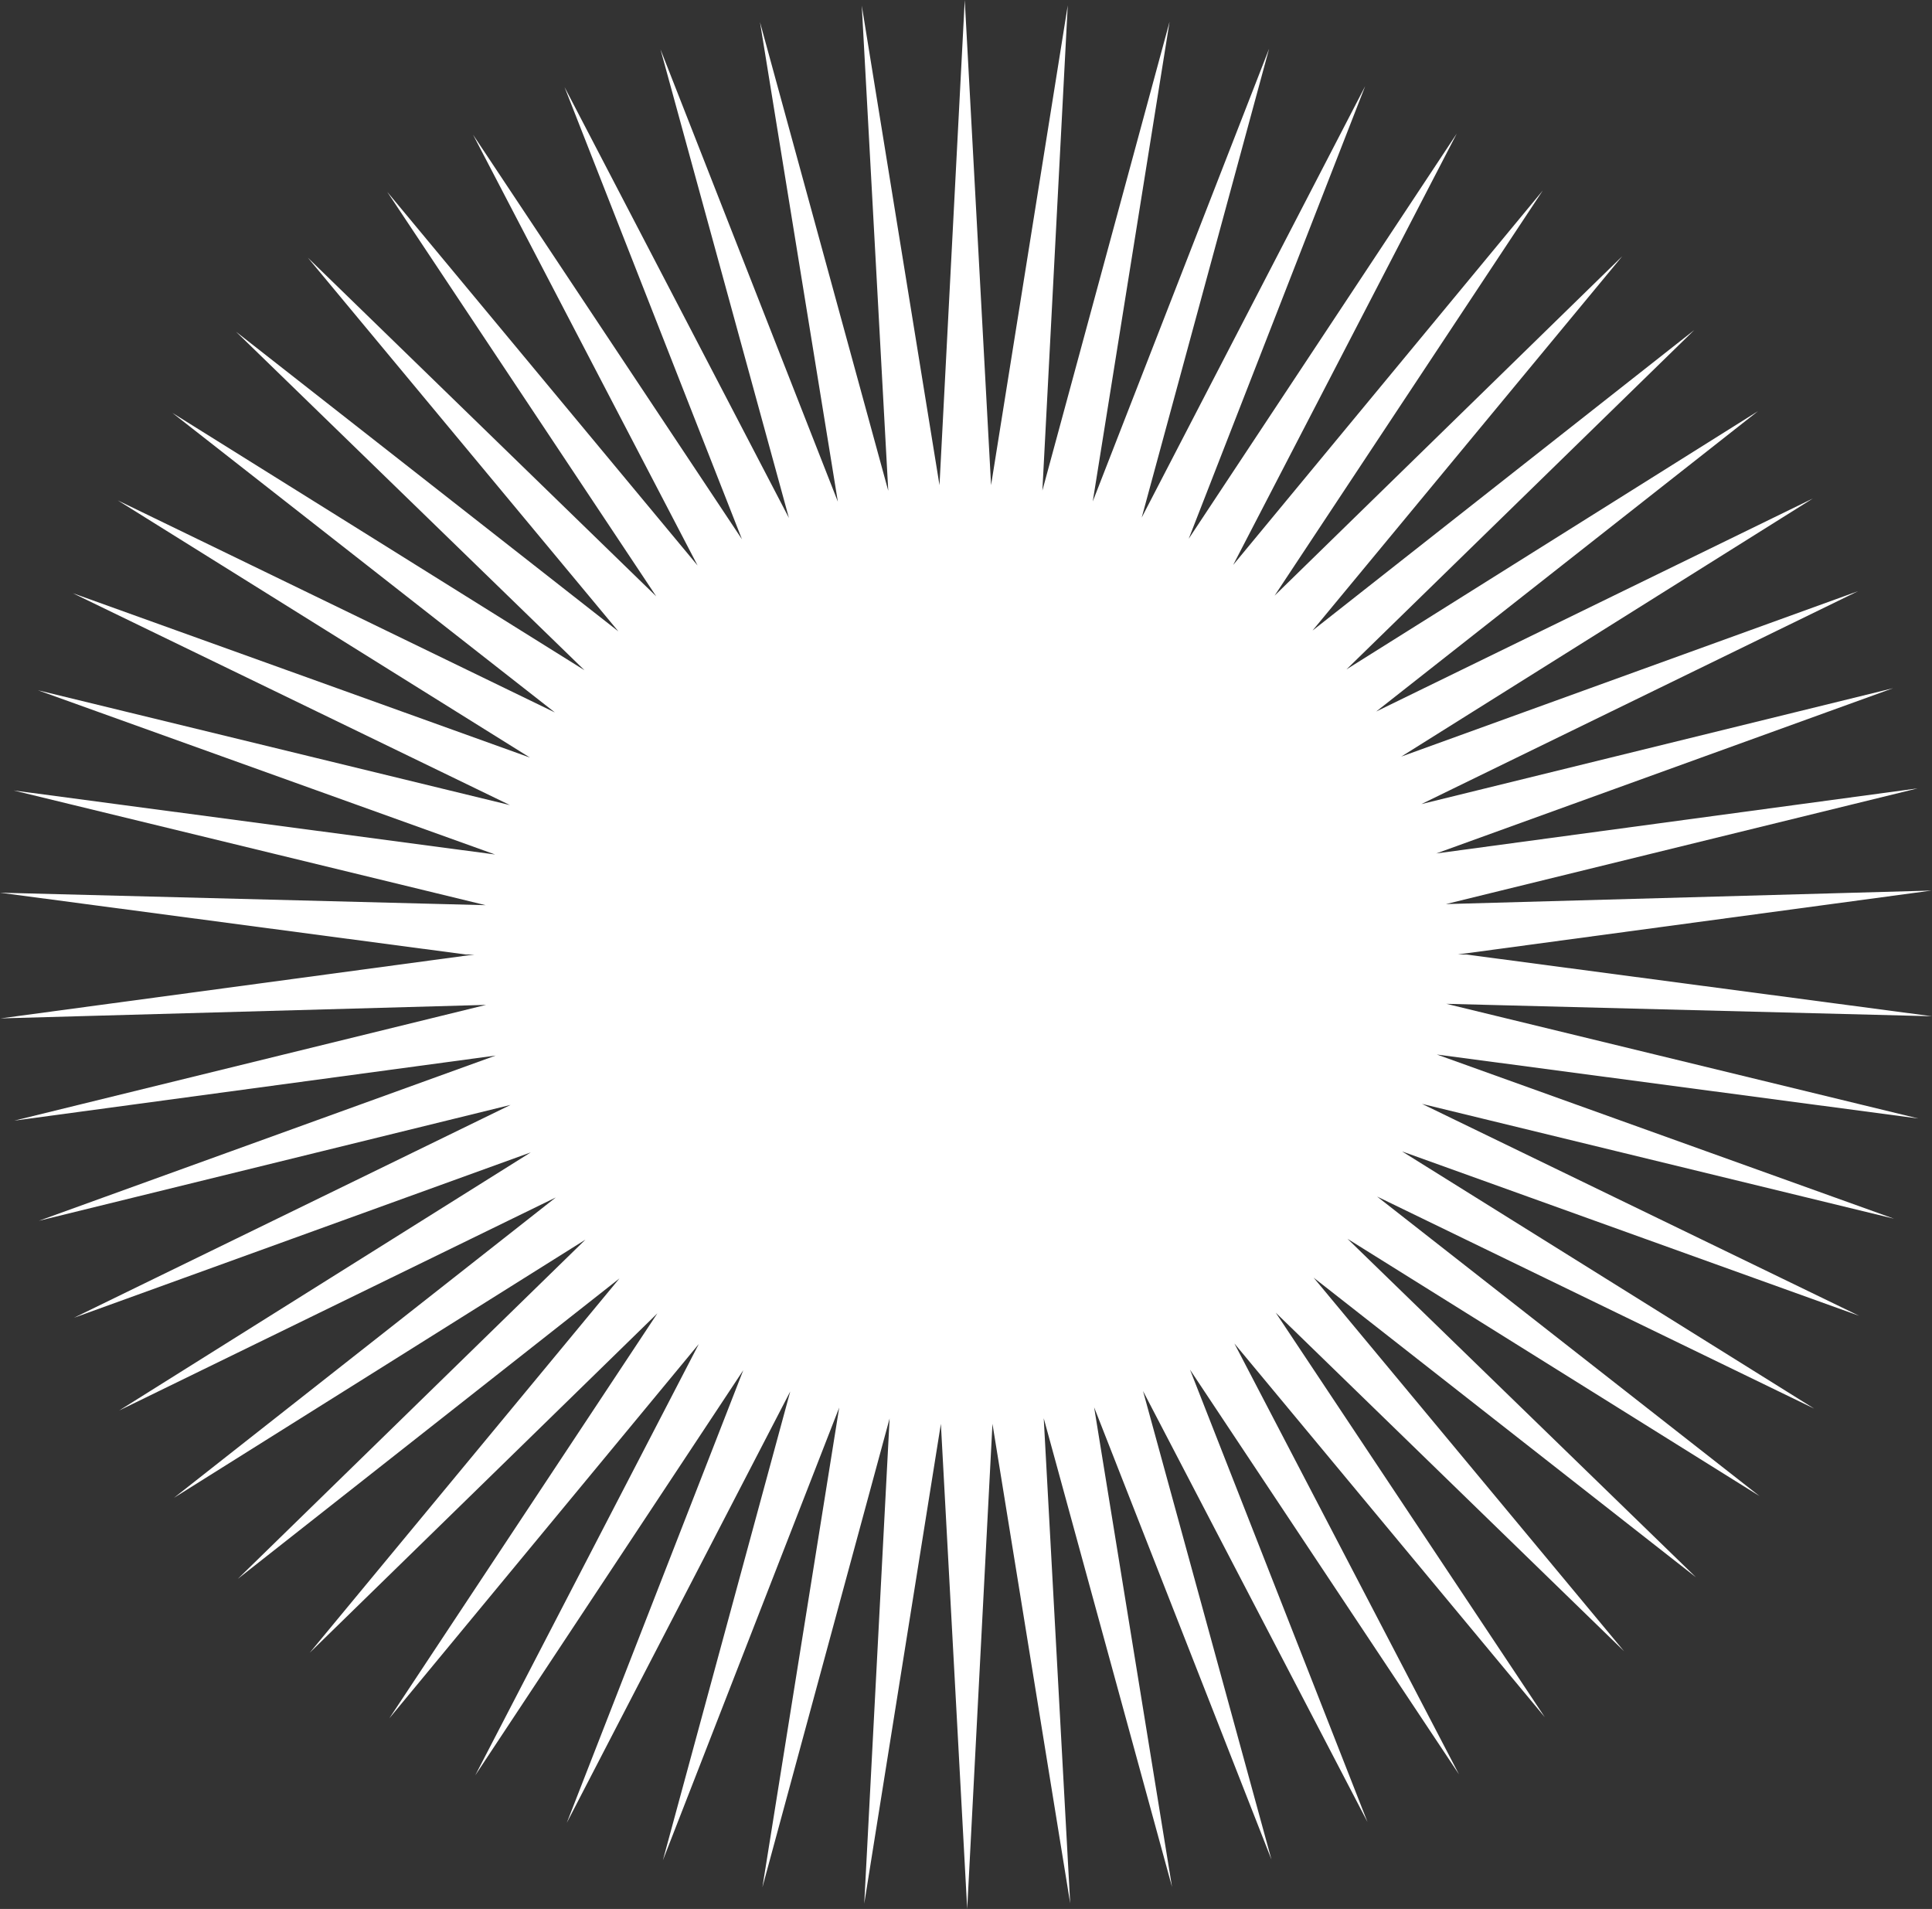 <svg version="1.1" id="图层_1" x="0px" y="0px" width="150.655px" height="148.845px" viewBox="0 0 150.655 148.845" enable-background="new 0 0 150.655 148.845" xml:space="preserve" xmlns="http://www.w3.org/2000/svg" xmlns:xlink="http://www.w3.org/1999/xlink" xmlns:xml="http://www.w3.org/XML/1998/namespace">
  <rect x="0" y="0" width="150.655" height="148.845" fill="#333333" stroke="none"/>
  <polygon fill="#FFFFFF" points="112.786,78.269 150.655,79.239 114.328,74.423 113.659,74.423 150.616,69.438 112.75,70.493 
	149.538,61.47 112,66.544 147.62,53.66 110.837,62.696 144.884,46.097 109.267,58.993 141.36,38.87 107.314,55.478 137.087,32.058 
	105,52.19 132.114,25.737 102.348,49.167 126.499,19.981 99.392,46.442 120.302,14.857 96.161,44.049 113.595,10.418 92.693,42.011 
	106.454,6.719 89.029,40.355 98.963,3.798 85.212,39.096 91.203,1.69 81.283,38.25 83.262,0.421 77.283,37.827 75.23,0 
	73.261,37.83 67.2,0.438 69.265,38.264 59.263,1.726 65.335,39.117 51.505,3.851 61.519,40.385 44.021,6.787 57.858,42.049 
	36.888,10.503 54.398,44.095 30.194,14.957 51.172,46.497 24.008,20.095 48.22,49.228 18.403,25.863 45.576,52.257 13.443,32.194 
	43.269,55.55 9.186,39.016 41.325,59.069 5.677,46.251 39.765,62.775 2.957,53.82 38.607,66.626 1.058,61.633 37.869,70.578 
	0,69.605 36.321,74.423 36.993,74.423 0.039,79.406 37.903,78.352 1.113,87.377 38.653,82.303 3.029,95.187 39.818,86.15 
	5.768,102.748 41.386,89.854 9.292,109.979 43.338,93.369 13.564,116.788 45.652,96.657 18.54,123.11 48.305,99.68 24.154,128.865 
	51.261,102.405 30.352,133.99 54.491,104.796 37.057,138.43 57.96,106.837 44.198,142.127 61.622,108.494 51.691,145.049 
	65.44,109.752 59.451,147.155 69.371,110.598 67.393,148.426 73.369,111.019 75.421,148.845 77.391,111.015 83.452,148.407 
	81.389,110.583 91.392,147.122 85.319,109.729 99.147,144.994 89.133,108.462 106.634,142.061 92.796,106.797 113.766,138.343 
	96.256,104.752 120.462,133.892 99.48,102.35 126.646,128.752 102.435,99.621 132.249,122.983 105.076,96.591 137.21,116.653 
	107.384,93.296 141.468,109.831 109.329,89.777 144.974,102.595 110.888,86.072 147.696,95.025 112.044,82.222 149.595,87.211 " class="color c1"/>
</svg>